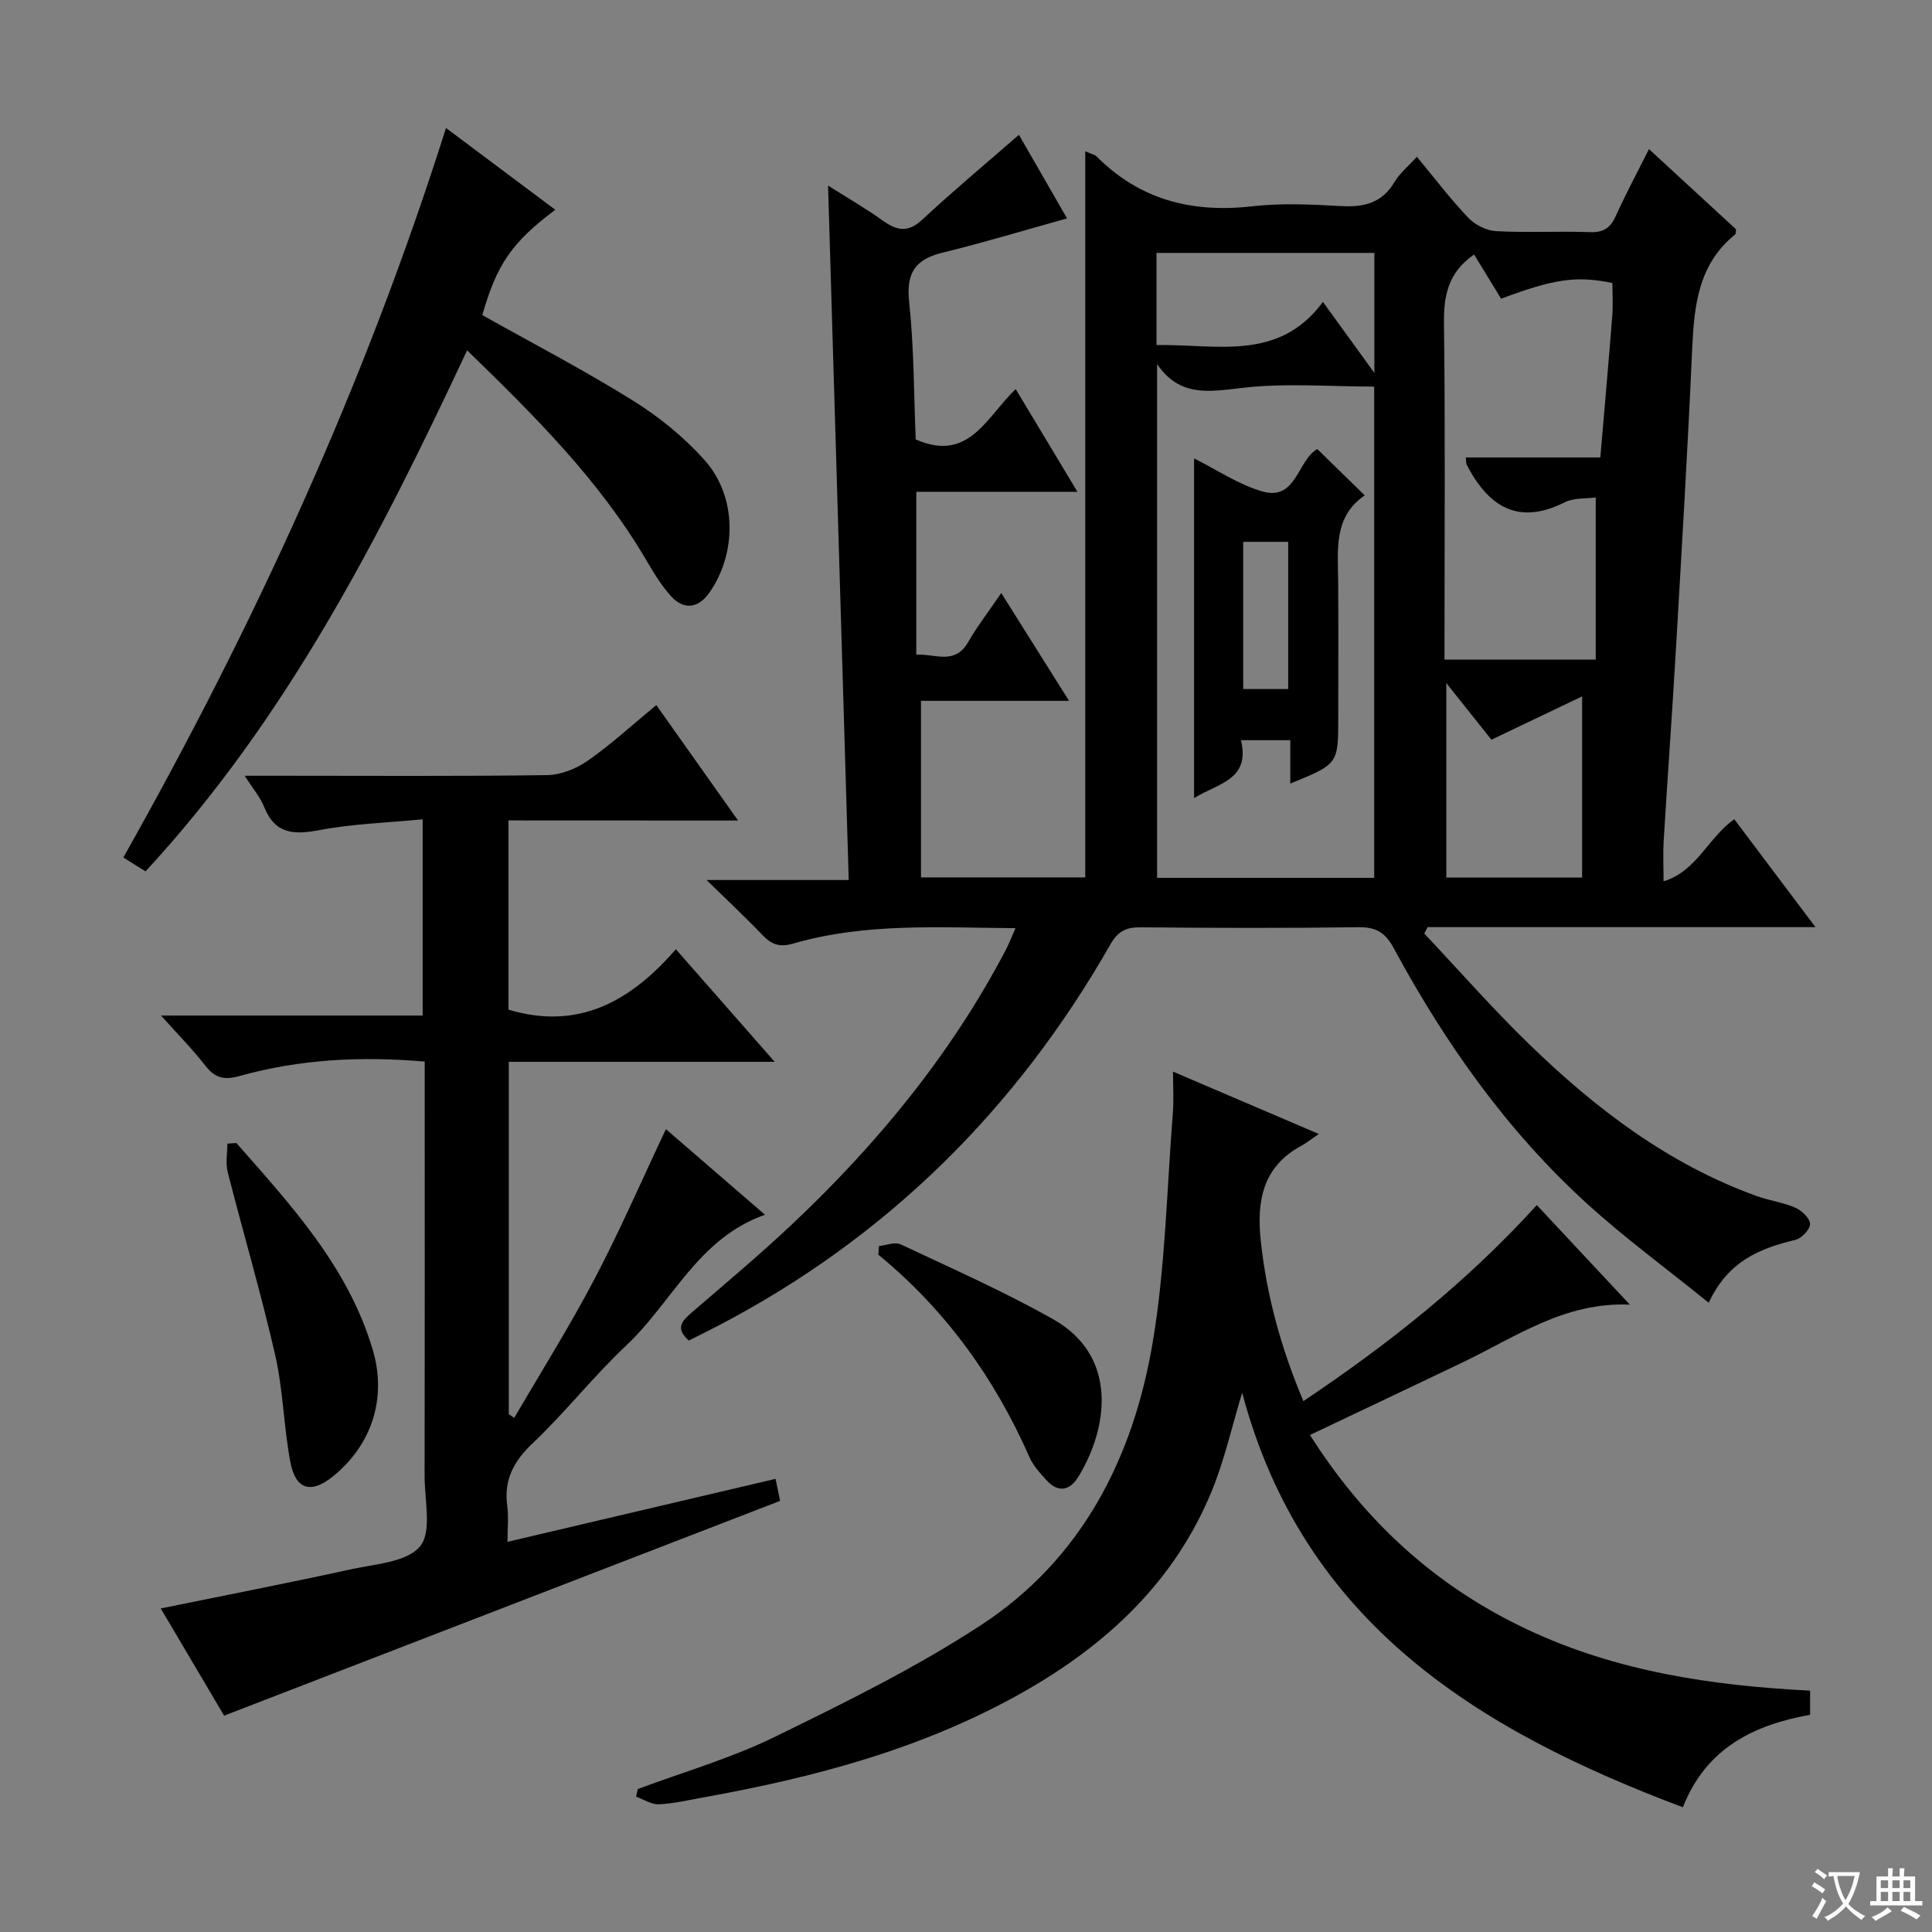<svg enable-background="new 0 0 400 400" viewBox="0 0 400 400" xmlns="http://www.w3.org/2000/svg"><rect x="0" y="0" width="400" height="400" fill="#808080" stroke="none"/><path d="m377.9 391.2c-.2.3-.4.5-.6.8-.7-.6-1.4-1-2.2-1.5.2-.3.4-.5.5-.8.6.4 1.4.8 2.3 1.5zm-1.8 6.1c-.2-.2-.5-.4-.9-.6.4-.6.8-1.2 1.2-1.9s.7-1.3.9-1.9c.3.3.5.5.8.7-.7 1.3-1.4 2.6-2 3.7zm2.2-9c-.3.3-.5.5-.6.8-.6-.6-1.3-1.1-2-1.5.3-.3.5-.5.6-.7.6.5 1.3.9 2 1.4zm.3.2v-.9h2 4.5c-.3 1.3-.6 2.5-1 3.6s-.9 2.1-1.4 3c.4.5 1 1 1.6 1.4s1.2.8 1.9 1.1c-.3.2-.5.4-.8.8-.4-.3-1-.7-1.6-1.2s-1.2-1.1-1.6-1.6c-.5.6-1.1 1.1-1.7 1.6s-1.4.9-2.1 1.4c-.1-.3-.3-.5-.7-.8.6-.2 1.2-.5 1.9-1s1.4-1.1 2-1.8c-.5-.8-.9-1.6-1.2-2.5s-.6-2-.8-3.2c-.4.1-.7.1-1 .1zm2.5 2.7c.3 1 .7 1.7 1 2.2.3-.5.6-1.1 1-2s.6-1.9.9-3h-3.2-.4c.1.9.3 1.8.7 2.8z" fill="#fafbfa"/><path d="m396.5 388.5v1.5 3.6h1.5v.9c-.4 0-1 0-1.7 0h-7.9c-.5 0-.9 0-1.2 0v-.9h1.3v-3.5c0-.7 0-1.2 0-1.6h2.4c0-.8 0-1.4 0-1.7h1c0 .3-.1.8-.1 1.7h1.5c0-.8 0-1.4 0-1.7h1c0 .3-.1.9-.1 1.7zm-8.2 9.2c-.2-.3-.5-.5-.8-.8.8-.3 1.4-.6 1.9-.9s1-.7 1.4-1.1c.3.3.6.5.9.8-1.6 1-2.8 1.6-3.4 2zm2.6-6.8v-1.6h-1.5v1.6zm0 2.7v-1.9h-1.5v1.9zm2.4-2.7v-1.6h-1.5v1.6zm0 2.7v-1.9h-1.5v1.9zm.2 2 .7-.8c.4.2.9.5 1.6.8s1.3.7 1.8 1c-.3.3-.5.5-.8.8-.4-.3-1.5-1-3.3-1.8zm2-4.7v-1.6h-1.4v1.6zm0 2.7v-1.9h-1.4v1.9z" fill="#fafbfa"/><g fill="#010000"><path d="m224.69 31.32c1.46.64 2 .72 2.31 1.03 8.97 9.04 19.81 11.78 32.26 10.36 6.09-.69 12.33-.38 18.48-.04 4.71.26 8.41-.66 10.98-4.99 1.07-1.81 2.82-3.22 4.63-5.22 3.65 4.4 6.94 8.74 10.66 12.65 1.39 1.46 3.77 2.64 5.76 2.75 6.48.34 13-.03 19.49.2 2.79.1 4.18-.92 5.28-3.36 2.04-4.53 4.4-8.91 6.86-13.84 6.22 5.74 12.24 11.29 18.03 16.62-.1.73-.07.97-.16 1.04-7.77 6.26-8.54 14.98-8.94 24.08-.91 20.44-2.13 40.86-3.32 61.29-.78 13.44-1.75 26.87-2.57 40.31-.15 2.47-.02 4.96-.02 8.27 6.9-2.11 9.19-9 14.64-12.86 5.42 7.2 10.78 14.33 16.81 22.34-27.38 0-53.84 0-80.29 0-.23.44-.47.89-.7 1.33 7.25 7.68 14.22 15.65 21.8 22.99 13.71 13.29 28.75 24.76 46.97 31.34 2.64.96 5.52 1.32 8.08 2.44 1.32.58 3.01 2.2 3.02 3.37.01 1.12-1.75 2.98-3.03 3.28-7.34 1.76-13.96 4.38-17.94 13.03-8.81-7.14-17.51-13.5-25.43-20.73-16.51-15.08-29.24-33.17-39.83-52.76-1.78-3.28-3.73-4.32-7.35-4.27-15 .21-30 .16-45 .02-2.99-.03-4.7.78-6.27 3.53-19.45 34.1-46.26 60.71-81.18 78.94-2.04 1.07-4.12 2.07-6.11 3.08-2.86-2.51-1.43-4.05.59-5.79 6.94-5.97 13.96-11.86 20.63-18.13 17.69-16.65 32.98-35.21 44.34-56.82.67-1.28 1.2-2.65 2.08-4.63-15.79-.12-31.05-1.14-45.92 3.16-2.94.85-4.57.24-6.48-1.75-3.45-3.61-7.1-7.01-11.56-11.38h29.43c-1.43-48.11-2.85-95.59-4.28-143.78 3.89 2.47 7.7 4.66 11.25 7.2 2.92 2.09 5.23 2.67 8.23-.12 6.41-5.97 13.15-11.58 20.04-17.59 3.09 5.36 6.51 11.32 9.96 17.31-8.77 2.44-17.23 5-25.81 7.1-5.65 1.39-7.52 4.2-6.88 10.18 1.02 9.55.97 19.22 1.36 28.48 11.05 4.86 14.66-4.7 20.7-10.42 4.26 7.08 8.32 13.83 12.78 21.26-11.39 0-22.23 0-33.36 0v33.73c3.91-.24 7.96 2.22 10.73-2.6 1.88-3.28 4.23-6.3 6.86-10.17 4.72 7.51 9.13 14.53 14.03 22.32-10.84 0-20.87 0-30.65 0v36.56h34.01c0-49.81 0-99.72 0-150.34zm14.87 44.05v106.38h44.95c0-33.94 0-67.63 0-101.71-9.27 0-18.32-.77-27.16.25-6.92.8-13.1 2.01-17.79-4.92zm65.63-22.68c-5.48 3.82-6.3 8.64-6.23 14.34.27 21.48.11 42.96.11 64.43v5.1h31.31c0-11.25 0-22.15 0-33.57-1.98.28-4.49.04-6.41 1-9.78 4.91-15.86.79-20.32-7.8-.13-.24-.07-.58-.17-1.48h27.85c.87-10.15 1.72-19.72 2.47-29.3.18-2.28.03-4.58.03-6.82-7.48-1.52-11.98-.88-23.04 3.25-1.83-2.99-3.7-6.04-5.6-9.15zm-5.75 88.73v40.27h28.12c0-12.27 0-24.23 0-37.51-6.46 3.09-12.46 5.95-18.78 8.97-2.66-3.34-5.64-7.09-9.34-11.73zm-14.89-89.06c-15.13 0-29.99 0-45.11 0v19.08c12.35-.23 25.26 3.53 34.46-8.93 3.7 5.11 6.83 9.42 10.65 14.7 0-9.13 0-16.85 0-24.85z"/><path d="m105.28 169.86v39.18c14.45 4.33 25.25-1.68 34.65-12.51 6.94 7.91 13.36 15.22 20.46 23.31-18.8 0-36.79 0-55.05 0v72.96c.38.25.76.5 1.13.76 5.57-9.57 11.48-18.96 16.62-28.76 5.25-9.99 9.75-20.38 14.78-31.02 6.65 5.75 13.4 11.58 20.51 17.72-13.87 4.88-19.21 18.13-28.71 27.05-6.78 6.37-12.57 13.8-19.33 20.2-3.97 3.76-6.05 7.59-5.32 13.03.3 2.26.05 4.6.05 7.44 18.77-4.41 36.97-8.69 55.5-13.04.41 1.99.74 3.55.94 4.56-38.34 14.81-76.38 29.51-115.11 44.47-3.97-6.71-8.59-14.53-13.12-22.2 13.26-2.71 26.35-5.25 39.37-8.1 5.01-1.1 11.57-1.46 14.31-4.75 2.51-3.02.94-9.53.95-14.5.05-26.66.02-53.33.02-79.99 0-1.82 0-3.64 0-5.88-13.12-1.14-25.82-.5-38.23 2.96-3.28.92-5.15.49-7.18-2.11-2.65-3.4-5.69-6.48-9.18-10.38h54.17c0-13.57 0-26.59 0-40.63-7.23.7-14.36.92-21.28 2.22-5.29 1-9.25.94-11.53-4.76-.83-2.06-2.36-3.84-4.04-6.48h7.63c18.33 0 36.67.13 54.99-.13 2.85-.04 6.05-1.34 8.43-3 4.76-3.32 9.06-7.29 14.17-11.5 5.49 7.75 10.9 15.39 16.93 23.9-16.27-.02-31.73-.02-47.53-.02z"/><path d="m271.21 297.1c11.48 18.08 26.16 31.38 44.92 40.23 18.52 8.73 38.26 11.67 58.63 12.7v5c-11.59 2.08-21.49 6.82-26.34 19.14-42.58-15.98-78.62-38.28-91.24-85.82-2.11 6.93-3.63 13.82-6.26 20.26-7.71 18.84-21.77 31.93-39.19 41.78-20.55 11.62-42.96 17.58-65.97 21.72-3.11.56-6.21 1.3-9.35 1.45-1.54.07-3.14-1.02-4.71-1.58.11-.52.22-1.04.34-1.57 9.44-3.53 19.23-6.35 28.25-10.75 14.6-7.13 29.3-14.36 42.86-23.23 20.81-13.62 31.47-34.58 35.5-58.47 2.64-15.65 2.92-31.7 4.18-47.57.21-2.63.03-5.29.03-8.52 9.97 4.26 19.5 8.34 30.19 12.91-1.63 1.1-2.54 1.85-3.56 2.4-8.09 4.37-9.35 11.46-8.45 19.81 1.22 11.32 4.17 22.08 8.81 33.1 17.67-11.85 33.88-24.67 48.33-40.59 6.55 7.01 12.9 13.81 19.26 20.61-13.39-.59-23.53 6.62-34.36 11.83-10.47 5.03-20.97 9.97-31.87 15.16z"/><path d="m96.71 72.53c-18.2 38.88-37.37 76.26-66.58 107.88-1.8-1.12-3.11-1.94-4.6-2.87 27.22-48.26 50.02-98.02 66.81-151.04 7.77 5.81 15.16 11.34 22.62 16.93-9.02 6.78-12.11 11.3-15.1 21.81 10.44 5.86 21.05 11.38 31.17 17.69 5.44 3.38 10.62 7.59 14.87 12.36 6.7 7.51 6.68 19.23.98 27.4-2.25 3.22-5.24 3.7-7.92.78-2.1-2.3-3.73-5.08-5.33-7.79-9.68-16.39-22.99-29.62-36.92-43.15z"/><path d="m48.94 236.65c11.37 12.94 23.13 25.64 28.22 42.76 2.99 10.03-.15 19.76-8.3 26.32-4.49 3.61-7.68 2.7-8.76-3.09-1.36-7.31-1.48-14.87-3.13-22.1-2.9-12.72-6.61-25.24-9.83-37.89-.47-1.84-.07-3.91-.07-5.87.64-.04 1.25-.08 1.87-.13z"/><path d="m182 257.97c1.51-.15 3.3-.9 4.47-.34 10.63 5.01 21.42 9.76 31.63 15.54 13.61 7.7 11.23 22.78 5.11 32.66-1.75 2.83-4.16 3.25-6.54.64-1.33-1.46-2.75-3.01-3.53-4.78-7.2-16.37-17.39-30.51-31.3-41.93.06-.6.11-1.19.16-1.79z"/><path d="m282.55 102.56c-6.42 4.41-5.56 11.06-5.5 17.53.08 9.49.02 18.97.02 28.46 0 9.63 0 9.63-9.93 13.68 0-3.04 0-5.9 0-8.98-3.63 0-6.71 0-10.21 0 1.97 8.24-4.74 8.9-9.71 11.99 0-23.95 0-47.28 0-70.33 4.67 2.32 9.17 5.41 14.15 6.84 7.05 2.02 7.23-6.44 11.36-8.78 3.1 3.02 6.15 6 9.82 9.59zm-25.16 9.62v30.48h9.32c0-10.28 0-20.29 0-30.48-3.22 0-6.15 0-9.32 0z"/></g></svg>